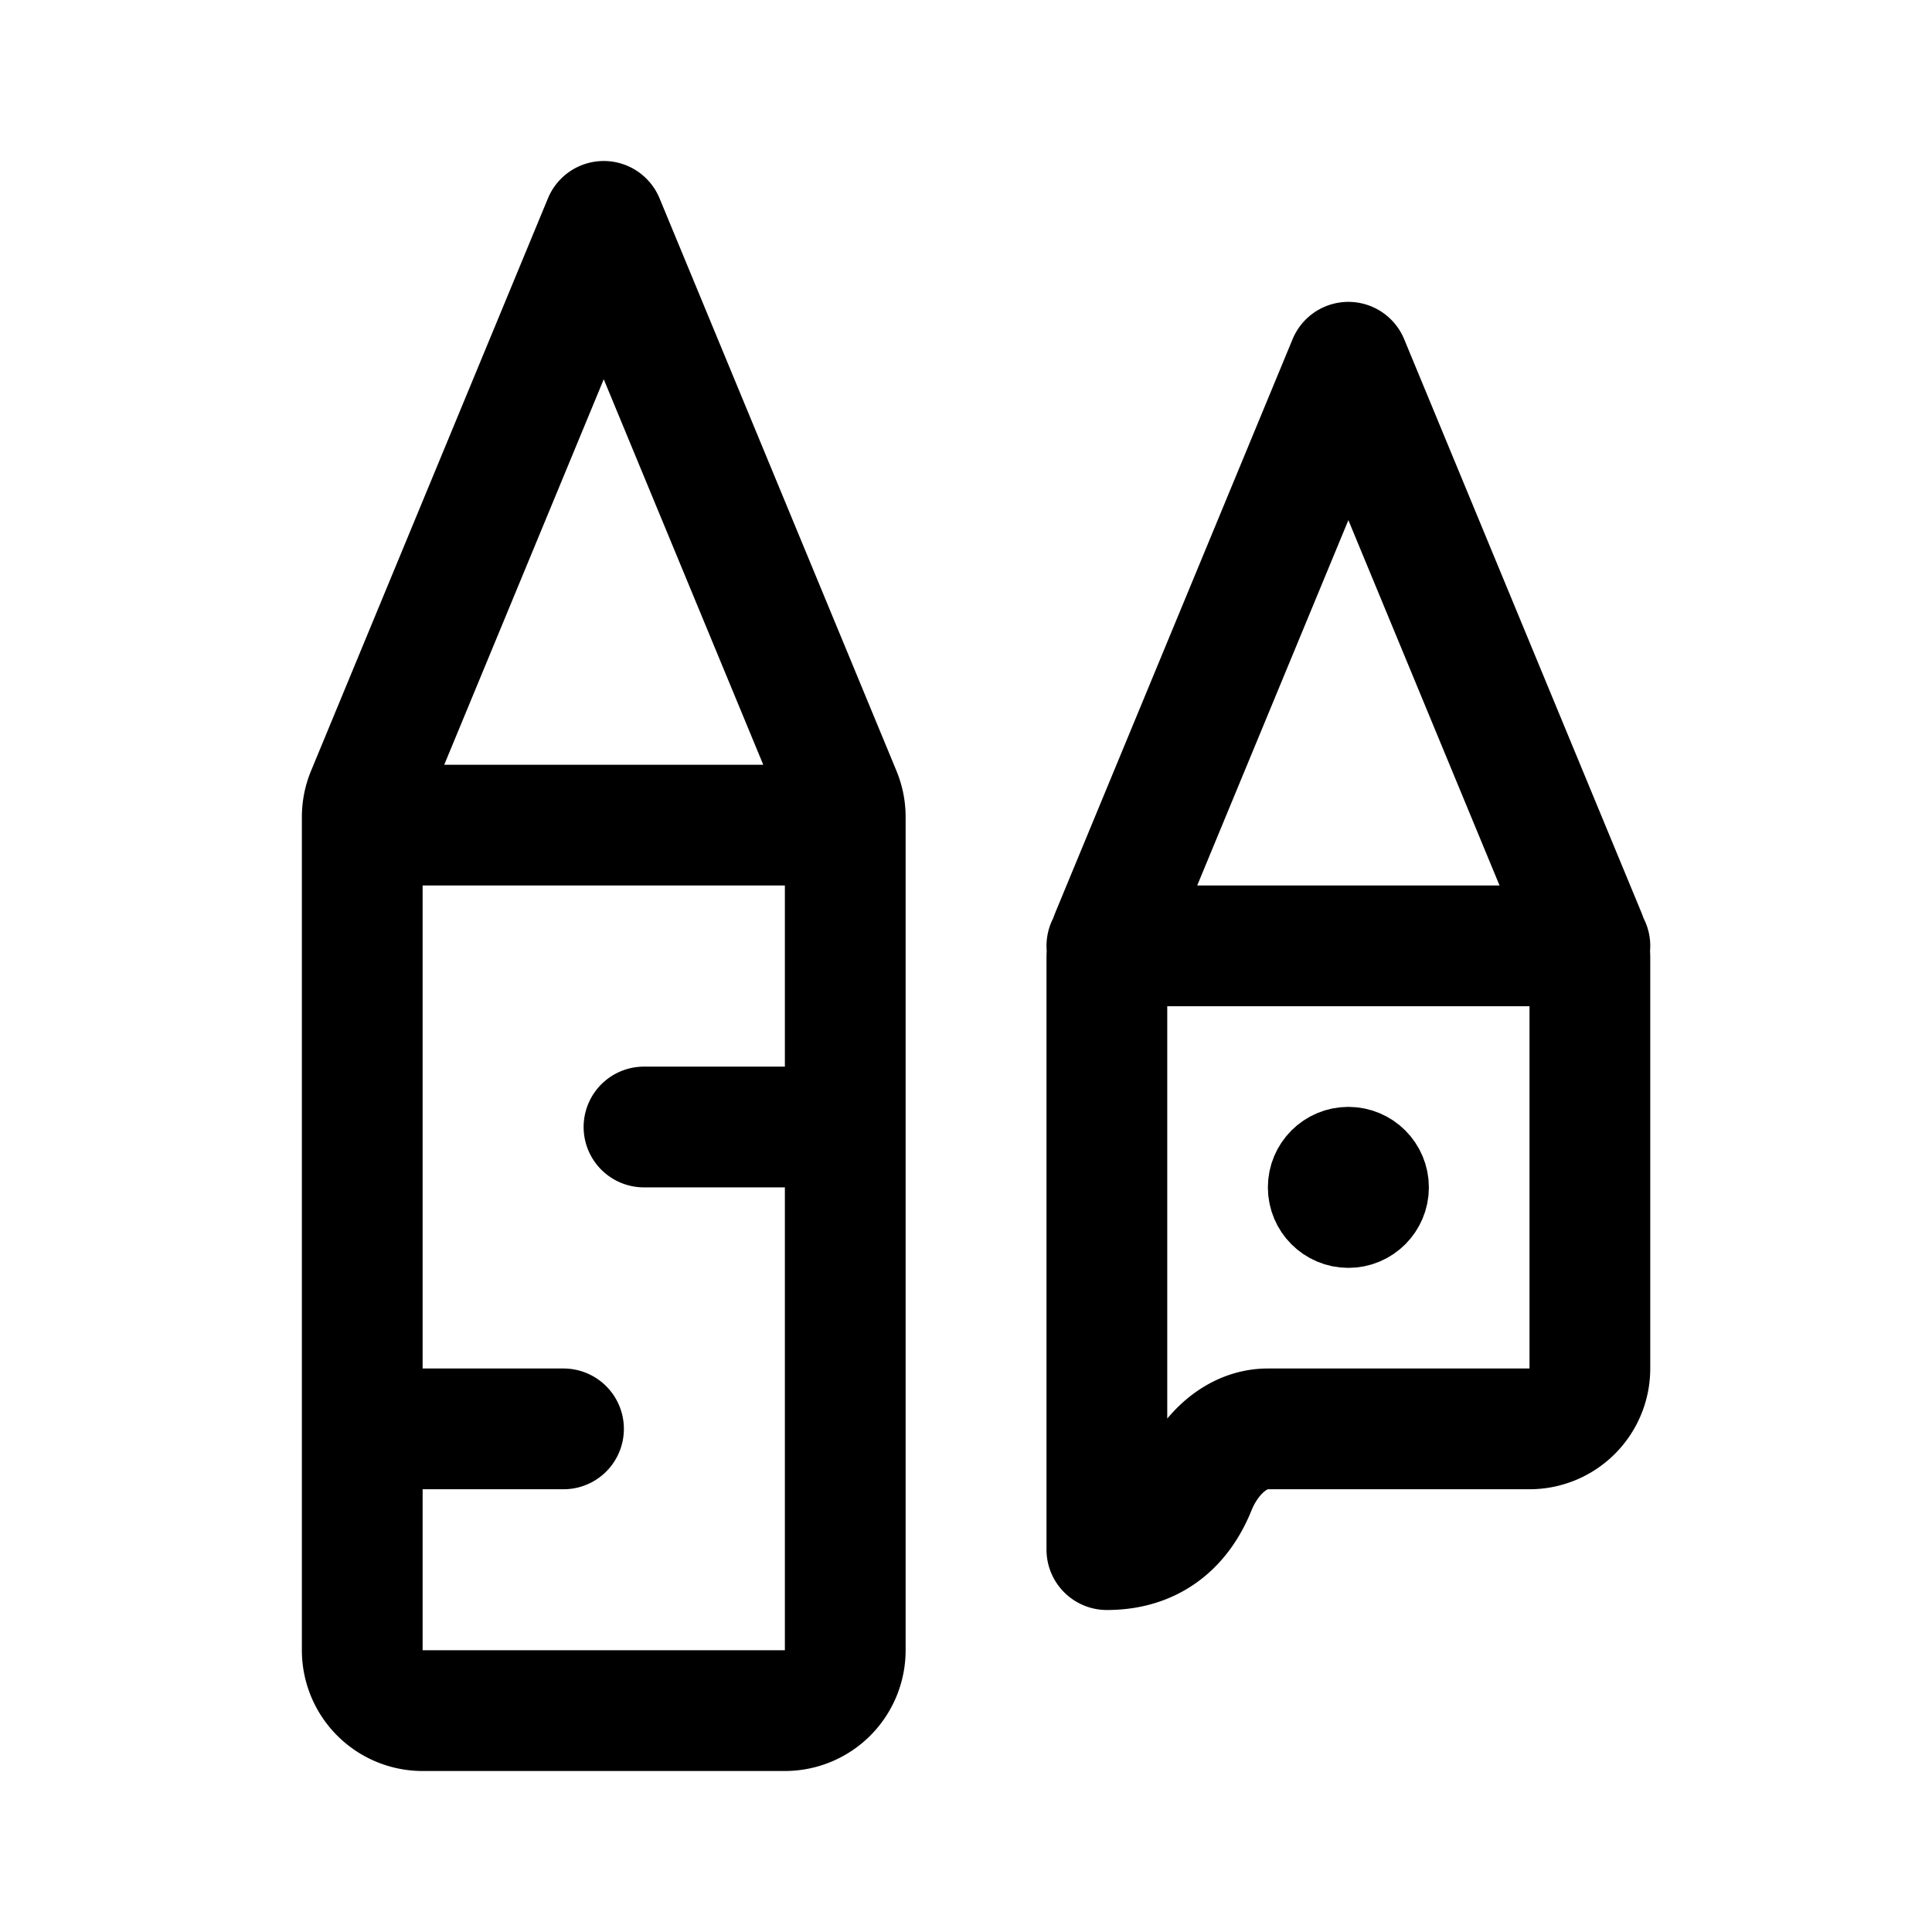 <svg xmlns="http://www.w3.org/2000/svg" width="192" height="192" fill="none"><circle cx="134" cy="118" r="4" stroke="#000" stroke-linecap="round" stroke-linejoin="round" stroke-width="8"/><path stroke="#000" stroke-linecap="round" stroke-linejoin="round" stroke-width="12" d="M110 95.192a6 6 0 0 1 .456-2.294L134 36l23.544 56.898a6 6 0 0 1 .456 2.294V136a6 6 0 0 1-6 6h-26c-3.314 0-5.95 2.776-7.188 5.849-1.229 3.05-3.728 6.151-8.812 6.151zM158 94h-48M36 81.192a6 6 0 0 1 .456-2.294L60 22l23.544 56.898A6 6 0 0 1 84 81.192V164a6 6 0 0 1-6 6H42a6 6 0 0 1-6-6zM84 82H36m20 60H36m48-30H64"/></svg>